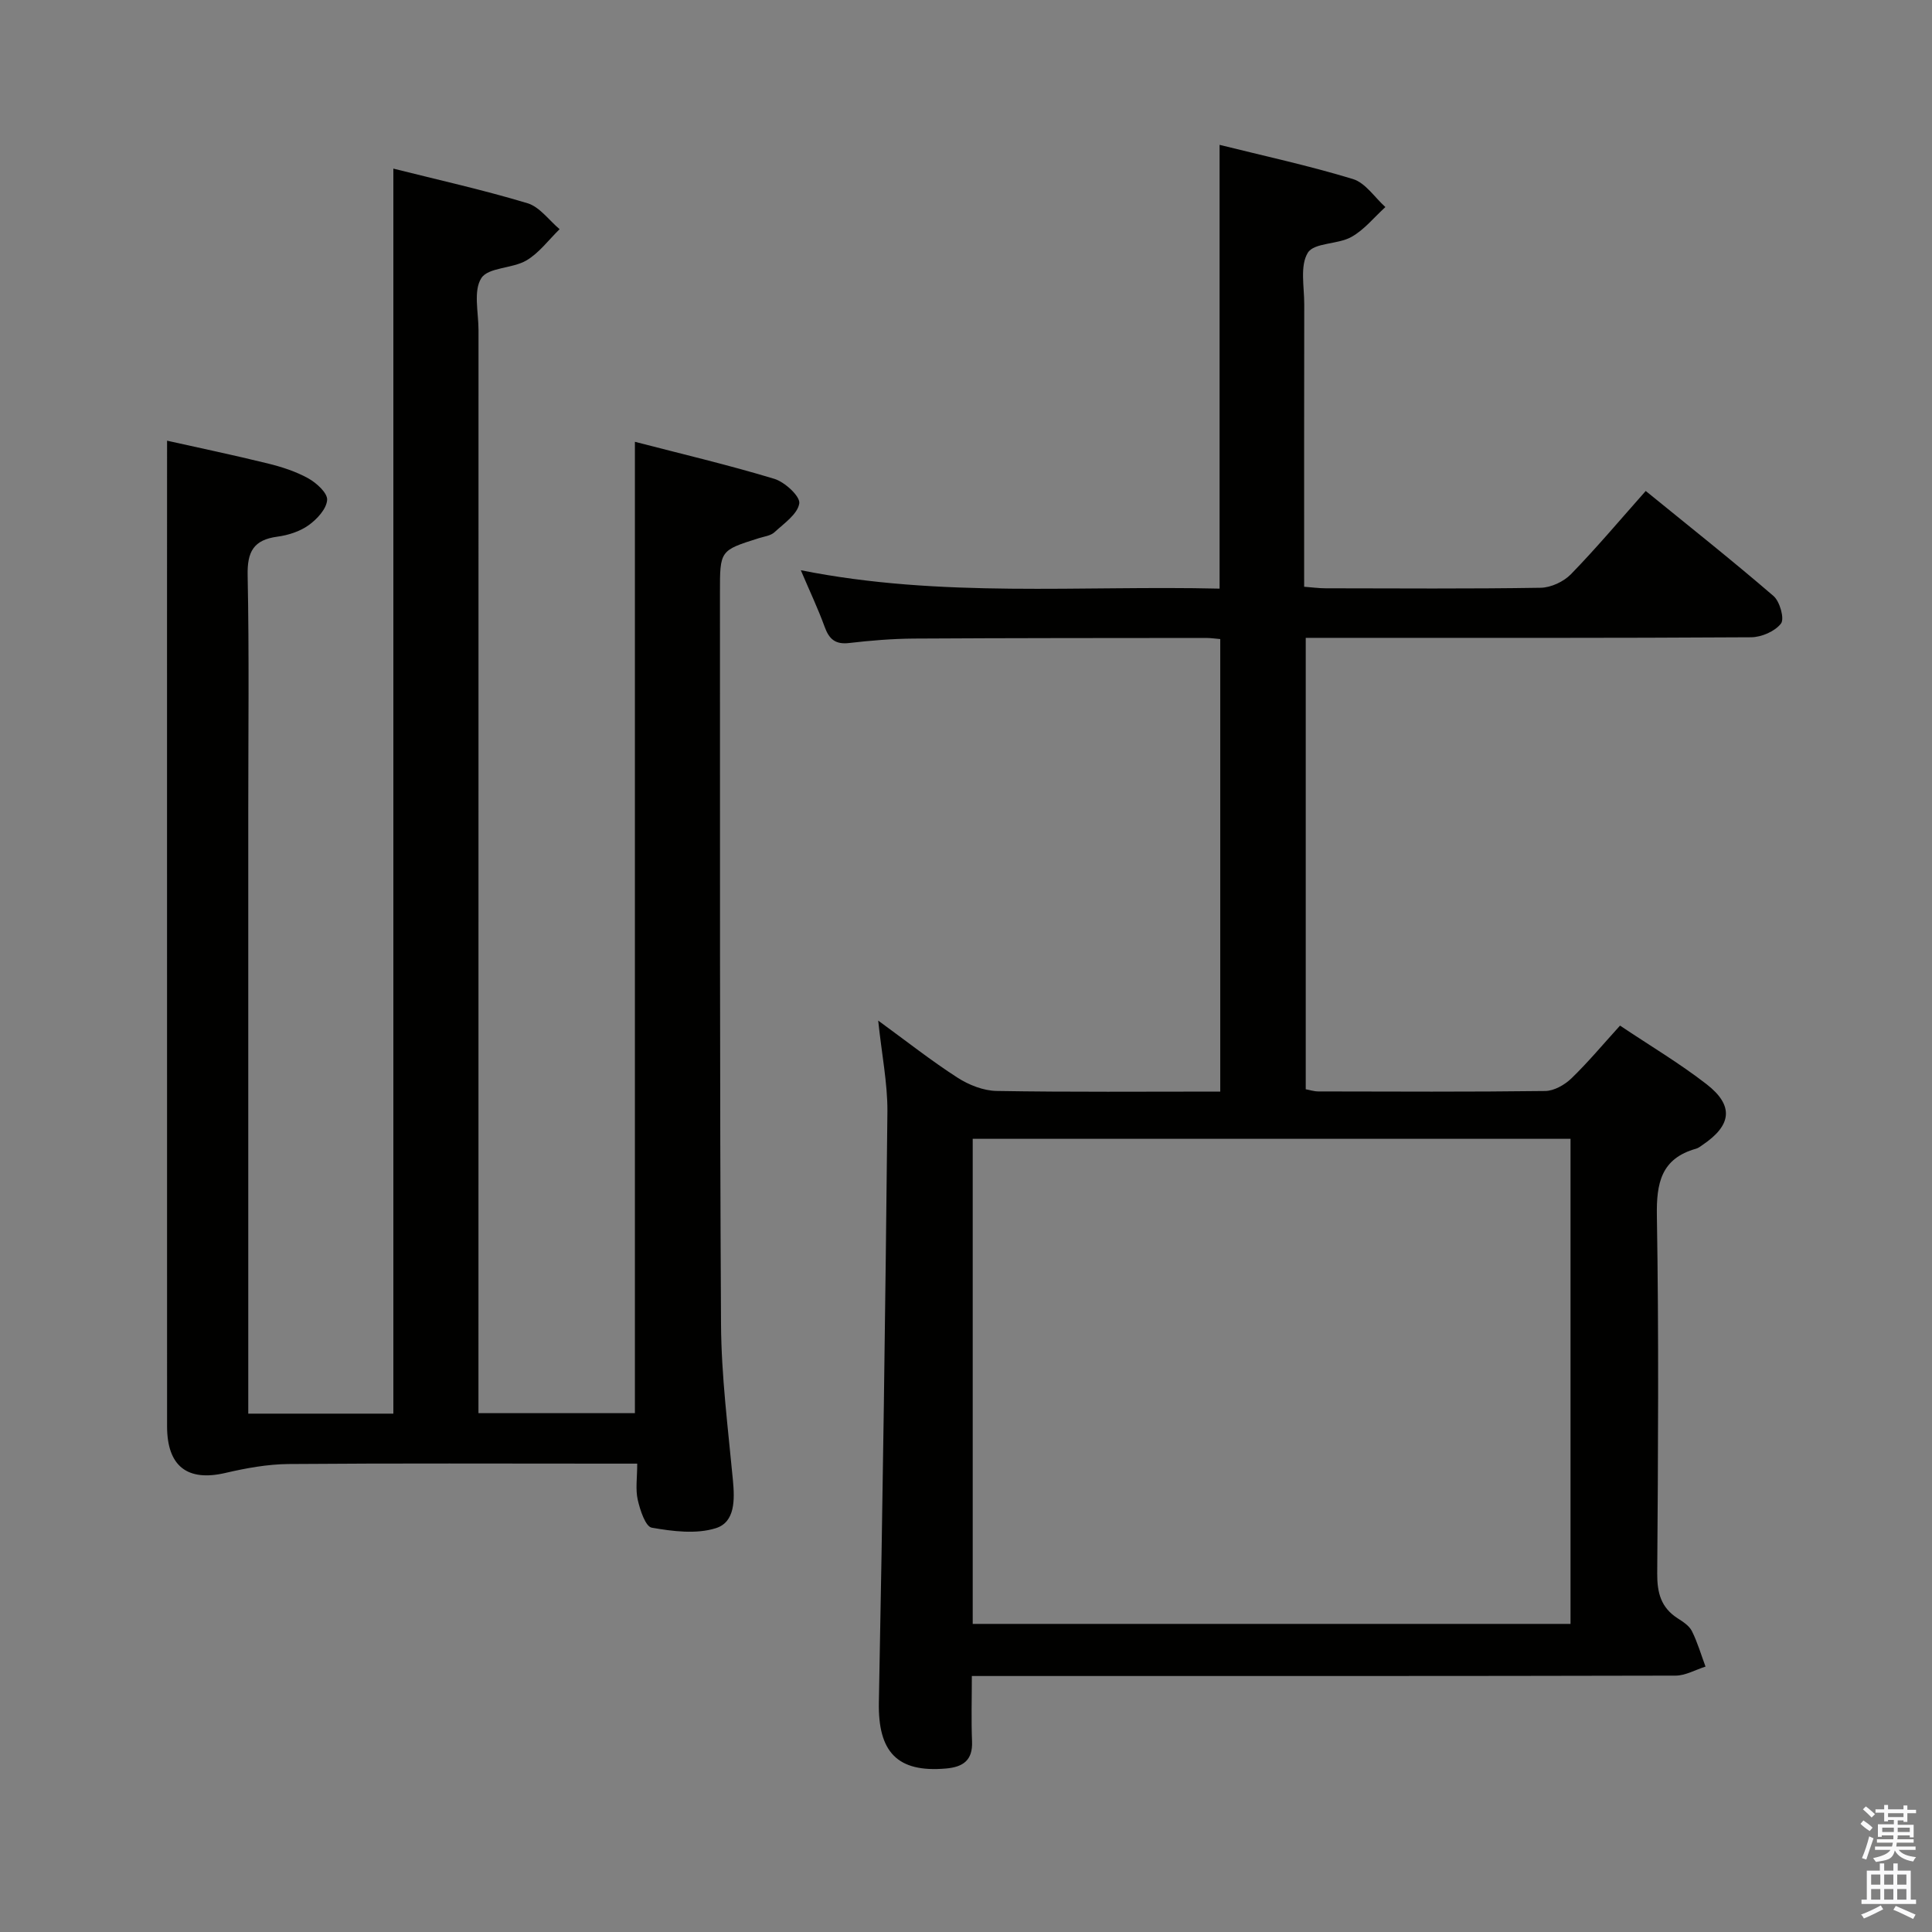<svg enable-background="new 0 0 400 400" viewBox="0 0 400 400" xmlns="http://www.w3.org/2000/svg"><rect x="0" y="0" width="400" height="400" fill="#808080" stroke="none"/><path d="m385.2 377.6.6-.7c.6.4 1.3.9 1.9 1.5l-.6.7c-.8-.5-1.4-1-1.9-1.5zm.3 7.1c.6-1.4 1.1-2.9 1.5-4.5.3.1.6.3.9.4-.5 1.4-1 2.9-1.5 4.4zm.2-10.1.6-.6c.7.5 1.3 1.1 1.9 1.6l-.7.7c-.6-.6-1.2-1.2-1.8-1.7zm8.4-.8h.8v.9h1.8v.7h-1.8v1.8h-.8v-.3h-1.2v.9h3.3v2.6h-.8v-.4h-2.5c0 .3 0 .6-.1.8h3.4v.7h-3.5c0 .3-.1.6-.1.8h4v.7h-3.5c.7.9 1.9 1.3 3.6 1.5-.2.2-.4.5-.6.9-1.9-.3-3.2-1.1-3.8-2.3-.5 2.1-1.8 2-3.9 2.4-.2-.3-.4-.5-.6-.8 1.9-.4 3.1-.9 3.6-1.7h-3.2v-.7h3.5c.1-.2.1-.5.2-.8h-3.3v-.7h3.4c0-.2 0-.5 0-.8h-2.4v.3h-.8v-2.6h3.3v-.9h-1.2v.3h-.8v-1.8h-1.8v-.7h1.8v-.9h.8v.9h3.2zm-4.4 5.5h2.4c0-.3 0-.6 0-.9h-2.4zm1.2-3.1h3.2v-.8h-3.2zm4.4 2.2h-2.4v.9h2.5v-.9z" fill="#fafafb"/><path d="m389.2 385.8h.9v1.5h1.9v-1.5h.9v1.5h2.7v6h1.1v.9h-11.3v-.9h1.1v-6h2.7zm.2 8.7.5.8c-1.2.6-2.5 1.3-4 1.9-.2-.3-.3-.6-.6-.8 1.6-.6 3-1.3 4.1-1.9zm-2-4.3h1.9v-2.1h-1.9zm0 3.1h1.9v-2.2h-1.9zm2.7-3.1h1.9v-2.1h-1.9zm0 3.1h1.9v-2.2h-1.9zm2.4 1.3c1.4.6 2.7 1.2 4.1 1.8l-.5.9c-1.5-.7-2.8-1.4-4.1-1.9zm2.2-6.5h-1.9v2.1h1.9zm-1.9 5.2h1.9v-2.2h-1.9z" fill="#fafafb"/><g fill="#010100"><path d="m181.82 211.3c5.96 4.35 11.02 8.34 16.41 11.81 2.34 1.51 5.36 2.71 8.1 2.76 15.31.26 30.63.13 46.31.13 0-31.29 0-62.33 0-93.69-1.02-.08-1.97-.23-2.92-.23-20.16.02-40.33.01-60.49.13-4.48.03-8.98.4-13.43.92-2.88.34-4.16-.83-5.08-3.39-1.36-3.74-3.08-7.35-4.92-11.68 29.05 5.8 57.91 3.12 86.7 3.81 0-30.83 0-61.06 0-91.88 9.15 2.28 18.49 4.3 27.61 7.08 2.59.79 4.5 3.8 6.72 5.8-2.33 2.11-4.38 4.72-7.06 6.2-2.82 1.57-7.71 1.15-9 3.26-1.66 2.7-.73 7.05-.74 10.69-.04 19.32-.02 38.65-.02 58.46 1.62.12 3.04.32 4.47.32 14.83.02 29.67.13 44.49-.11 2.14-.03 4.77-1.26 6.28-2.81 5.22-5.36 10.04-11.1 15.48-17.23 8.88 7.23 17.82 14.31 26.46 21.75 1.31 1.13 2.3 4.7 1.55 5.69-1.24 1.62-4.03 2.83-6.18 2.85-28.83.18-57.66.12-86.49.12-1.81 0-3.61 0-5.73 0v93.46c.74.13 1.67.44 2.59.45 15.66.03 31.33.11 46.99-.09 1.83-.02 4.01-1.26 5.4-2.59 3.45-3.33 6.53-7.03 10.09-10.95 6.14 4.12 12.29 7.77 17.9 12.12 5.74 4.45 5.23 8.53-.85 12.61-.41.28-.83.62-1.29.75-7.24 2.03-8.25 7.09-8.13 13.94.41 24.66.25 49.33.07 73.99-.03 4.03.78 7.09 4.24 9.31 1.11.71 2.39 1.54 2.94 2.64 1.17 2.34 1.9 4.89 2.82 7.35-2.06.65-4.13 1.86-6.19 1.87-46.33.11-92.66.08-138.98.08-1.99 0-3.98 0-6.73 0 0 4.68-.14 9.12.04 13.54.17 3.93-1.88 5.3-5.38 5.61-10.15.9-14.11-3.47-13.91-13.74.8-40.78 1.35-81.57 1.77-122.36.02-5.88-1.18-11.78-1.91-18.75zm19.57 24.48v100.43h123.77c0-33.72 0-67.07 0-100.43-41.48 0-82.53 0-123.77 0z"/><path d="m34.59 91.24c6.33 1.42 13.63 2.94 20.87 4.72 2.88.71 5.8 1.65 8.37 3.08 1.71.95 4.01 3.05 3.9 4.47-.13 1.86-2.09 3.98-3.82 5.22-1.81 1.3-4.23 2.08-6.48 2.38-4.91.66-6.26 3.09-6.16 7.98.33 16.32.13 32.66.13 48.99v118.47 6.13h30.04c0-85.83 0-171.52 0-257.77 9.27 2.33 18.63 4.41 27.78 7.17 2.52.76 4.44 3.52 6.64 5.37-2.27 2.21-4.24 4.93-6.89 6.48-2.9 1.7-7.88 1.4-9.32 3.66-1.68 2.63-.58 7.08-.58 10.74-.01 72.65-.01 145.3-.01 217.95v6.3h32.39c0-66.72 0-133.54 0-201.11 9.75 2.53 19.4 4.8 28.87 7.67 2.17.66 5.39 3.63 5.16 5.09-.34 2.21-3.16 4.14-5.13 5.96-.79.73-2.12.88-3.23 1.23-8.06 2.54-8.07 2.54-8.06 11.24.03 50.49-.07 100.98.22 151.46.06 10.78 1.45 21.56 2.46 32.32.38 4.06.48 8.68-3.52 9.95-4.06 1.28-8.94.66-13.28-.1-1.3-.23-2.42-3.64-2.9-5.76-.5-2.19-.11-4.58-.11-7.5-2.15 0-3.92 0-5.69 0-22.16 0-44.32-.1-66.48.08-4.38.04-8.82.85-13.11 1.85-7.83 1.82-12.05-1.36-12.06-9.65-.01-55.49-.01-110.97-.01-166.46.01-12.46.01-24.9.01-37.61z"/></g></svg>
